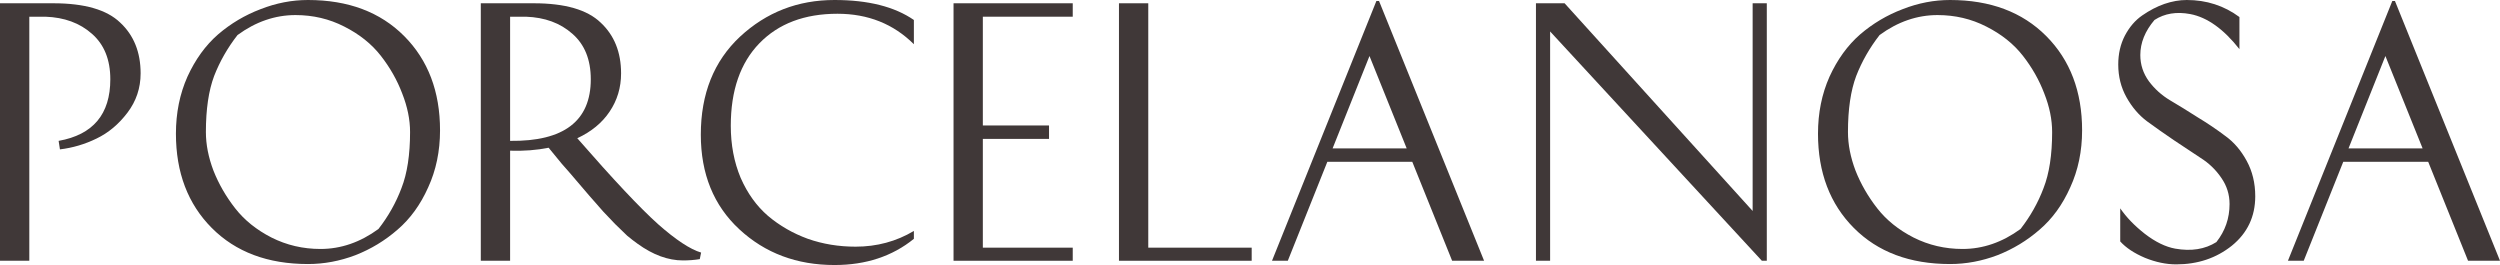 <svg width="283" height="30" viewBox="0 0 283 30" fill="none" xmlns="http://www.w3.org/2000/svg">
<path d="M0 0.371H6.039C9.568 0.371 12.091 1.1 13.607 2.559C15.147 3.993 15.918 5.909 15.918 8.307C15.918 9.963 15.421 11.446 14.427 12.757C13.433 14.067 12.265 15.043 10.923 15.686C9.605 16.329 8.226 16.737 6.785 16.91L6.636 15.946C10.537 15.253 12.488 12.93 12.488 8.974C12.488 6.749 11.792 5.031 10.401 3.82C9.034 2.608 7.282 1.965 5.144 1.891H3.318V29.518H0V0.371Z" fill="#403838"/>
<path d="M34.863 29.889C30.315 29.889 26.687 28.529 23.978 25.81C21.269 23.09 19.915 19.53 19.915 15.13C19.915 12.781 20.35 10.63 21.22 8.677C22.114 6.724 23.27 5.13 24.686 3.894C26.128 2.658 27.731 1.706 29.495 1.038C31.26 0.346 33.049 0 34.863 0C39.411 0 43.04 1.36 45.749 4.079C48.458 6.799 49.812 10.358 49.812 14.759C49.812 17.108 49.365 19.258 48.47 21.211C47.6 23.164 46.444 24.759 45.003 25.995C43.587 27.231 41.996 28.195 40.231 28.887C38.467 29.555 36.678 29.889 34.863 29.889ZM23.307 14.944C23.307 16.354 23.593 17.812 24.165 19.32C24.761 20.828 25.581 22.25 26.625 23.585C27.669 24.92 29.036 26.02 30.726 26.885C32.44 27.75 34.292 28.183 36.28 28.183C38.591 28.183 40.778 27.429 42.841 25.921C43.959 24.487 44.829 22.942 45.45 21.285C46.097 19.629 46.42 17.515 46.42 14.944C46.42 13.535 46.121 12.077 45.525 10.569C44.953 9.061 44.146 7.639 43.102 6.304C42.058 4.969 40.679 3.869 38.964 3.004C37.274 2.138 35.435 1.706 33.447 1.706C31.136 1.706 28.949 2.46 26.886 3.968C25.767 5.402 24.885 6.947 24.239 8.603C23.618 10.26 23.307 12.373 23.307 14.944Z" fill="#403838"/>
<path d="M54.426 0.371H60.428C63.957 0.371 66.479 1.1 67.995 2.559C69.536 3.993 70.306 5.909 70.306 8.307C70.306 9.913 69.871 11.36 69.002 12.645C68.157 13.906 66.939 14.907 65.348 15.649C69.424 20.321 72.469 23.56 74.481 25.365C76.495 27.145 78.122 28.22 79.365 28.591L79.216 29.332C78.619 29.431 77.986 29.481 77.315 29.481C75.625 29.481 73.91 28.85 72.17 27.59C71.822 27.342 71.437 27.046 71.015 26.7C70.617 26.329 70.157 25.884 69.635 25.365C69.138 24.846 68.691 24.376 68.293 23.956C67.896 23.511 67.374 22.917 66.728 22.175C66.082 21.434 65.584 20.853 65.237 20.433C64.889 20.012 64.342 19.382 63.596 18.541C62.876 17.676 62.379 17.07 62.105 16.724C60.763 16.996 59.309 17.108 57.744 17.058V29.518H54.426V0.371ZM57.744 1.891V15.946C63.832 16.02 66.877 13.696 66.877 8.974C66.877 6.749 66.181 5.031 64.789 3.82C63.422 2.608 61.67 1.965 59.533 1.891H57.744Z" fill="#403838"/>
<path d="M103.451 2.262V5.006C101.14 2.707 98.257 1.557 94.803 1.557C91.075 1.557 88.13 2.67 85.968 4.895C83.806 7.12 82.725 10.235 82.725 14.24C82.725 16.391 83.097 18.356 83.843 20.136C84.614 21.891 85.645 23.325 86.937 24.438C88.254 25.55 89.758 26.415 91.448 27.033C93.138 27.627 94.94 27.923 96.853 27.923C99.264 27.923 101.463 27.33 103.451 26.143V27.033C101.016 29.011 98.021 30 94.467 30C90.193 30 86.602 28.653 83.694 25.958C80.786 23.263 79.332 19.691 79.332 15.241C79.332 10.618 80.811 6.922 83.769 4.153C86.751 1.384 90.317 0 94.467 0C98.27 0 101.264 0.754 103.451 2.262Z" fill="#403838"/>
<path d="M118.75 14.203V15.723H111.257V28.035H121.434V29.518H107.94V0.371H121.434V1.891H111.257V14.203H118.75Z" fill="#403838"/>
<path d="M129.984 0.371V28.035H141.69V29.518H126.667V0.371H129.984Z" fill="#403838"/>
<path d="M167.998 29.518H164.382L159.871 18.319H150.253L145.78 29.518H143.991L155.808 0.111H156.106L167.998 29.518ZM155.025 6.341L150.85 16.799H159.237L155.025 6.341Z" fill="#403838"/>
<path d="M200.002 29.518H199.443L175.473 3.56V29.518H173.87V0.371H177.113L198.399 23.881V0.371H200.002V29.518Z" fill="#403838"/>
<path d="M220.745 29.889C216.197 29.889 212.569 28.529 209.86 25.81C207.151 23.09 205.797 19.53 205.797 15.13C205.797 12.781 206.232 10.63 207.102 8.677C207.996 6.724 209.152 5.13 210.568 3.894C212.01 2.658 213.613 1.706 215.377 1.038C217.142 0.346 218.931 0 220.745 0C225.293 0 228.922 1.36 231.631 4.079C234.34 6.799 235.694 10.358 235.694 14.759C235.694 17.108 235.247 19.258 234.352 21.211C233.482 23.164 232.327 24.759 230.885 25.995C229.469 27.231 227.878 28.195 226.114 28.887C224.349 29.555 222.56 29.889 220.745 29.889ZM209.189 14.944C209.189 16.354 209.475 17.812 210.047 19.32C210.643 20.828 211.463 22.25 212.507 23.585C213.551 24.92 214.918 26.02 216.608 26.885C218.322 27.75 220.174 28.183 222.162 28.183C224.473 28.183 226.66 27.429 228.723 25.921C229.841 24.487 230.711 22.942 231.333 21.285C231.979 19.629 232.302 17.515 232.302 14.944C232.302 13.535 232.004 12.077 231.407 10.569C230.835 9.061 230.028 7.639 228.984 6.304C227.94 4.969 226.561 3.869 224.846 3.004C223.156 2.138 221.317 1.706 219.329 1.706C217.018 1.706 214.831 2.46 212.768 3.968C211.65 5.402 210.767 6.947 210.121 8.603C209.5 10.26 209.189 12.373 209.189 14.944Z" fill="#403838"/>
<path d="M240.01 27.33V23.585C240.705 24.598 241.637 25.562 242.805 26.477C243.998 27.392 245.142 27.948 246.235 28.146C248.049 28.467 249.603 28.22 250.895 27.404C251.889 26.143 252.386 24.709 252.386 23.103C252.386 22.015 252.075 21.026 251.454 20.136C250.833 19.221 250.05 18.467 249.106 17.874C248.186 17.256 247.179 16.588 246.086 15.871C244.992 15.13 243.974 14.413 243.029 13.721C242.11 13.028 241.339 12.126 240.718 11.014C240.097 9.901 239.786 8.665 239.786 7.305C239.786 6.094 240.034 5.006 240.532 4.042C241.053 3.053 241.712 2.287 242.507 1.743C243.327 1.174 244.16 0.742 245.005 0.445C245.875 0.148 246.72 0 247.54 0C249.777 0 251.765 0.643 253.504 1.928V5.562C251.715 3.288 249.864 1.965 247.95 1.595C246.384 1.298 245.03 1.52 243.887 2.262C242.818 3.523 242.284 4.845 242.284 6.23C242.284 7.318 242.607 8.307 243.253 9.197C243.899 10.062 244.694 10.779 245.639 11.347C246.608 11.916 247.652 12.559 248.77 13.276C249.913 13.968 250.957 14.672 251.901 15.389C252.871 16.082 253.678 17.021 254.324 18.208C254.971 19.394 255.294 20.729 255.294 22.213C255.294 24.512 254.411 26.378 252.647 27.812C250.882 29.221 248.782 29.926 246.347 29.926C245.204 29.926 244.023 29.679 242.805 29.184C241.588 28.665 240.656 28.047 240.01 27.33Z" fill="#403838"/>
<path d="M283 29.518H279.384L274.873 18.319H265.255L260.782 29.518H258.993L270.81 0.111H271.108L283 29.518ZM270.027 6.341L265.852 16.799H274.24L270.027 6.341Z" fill="#403838"/>
</svg>

